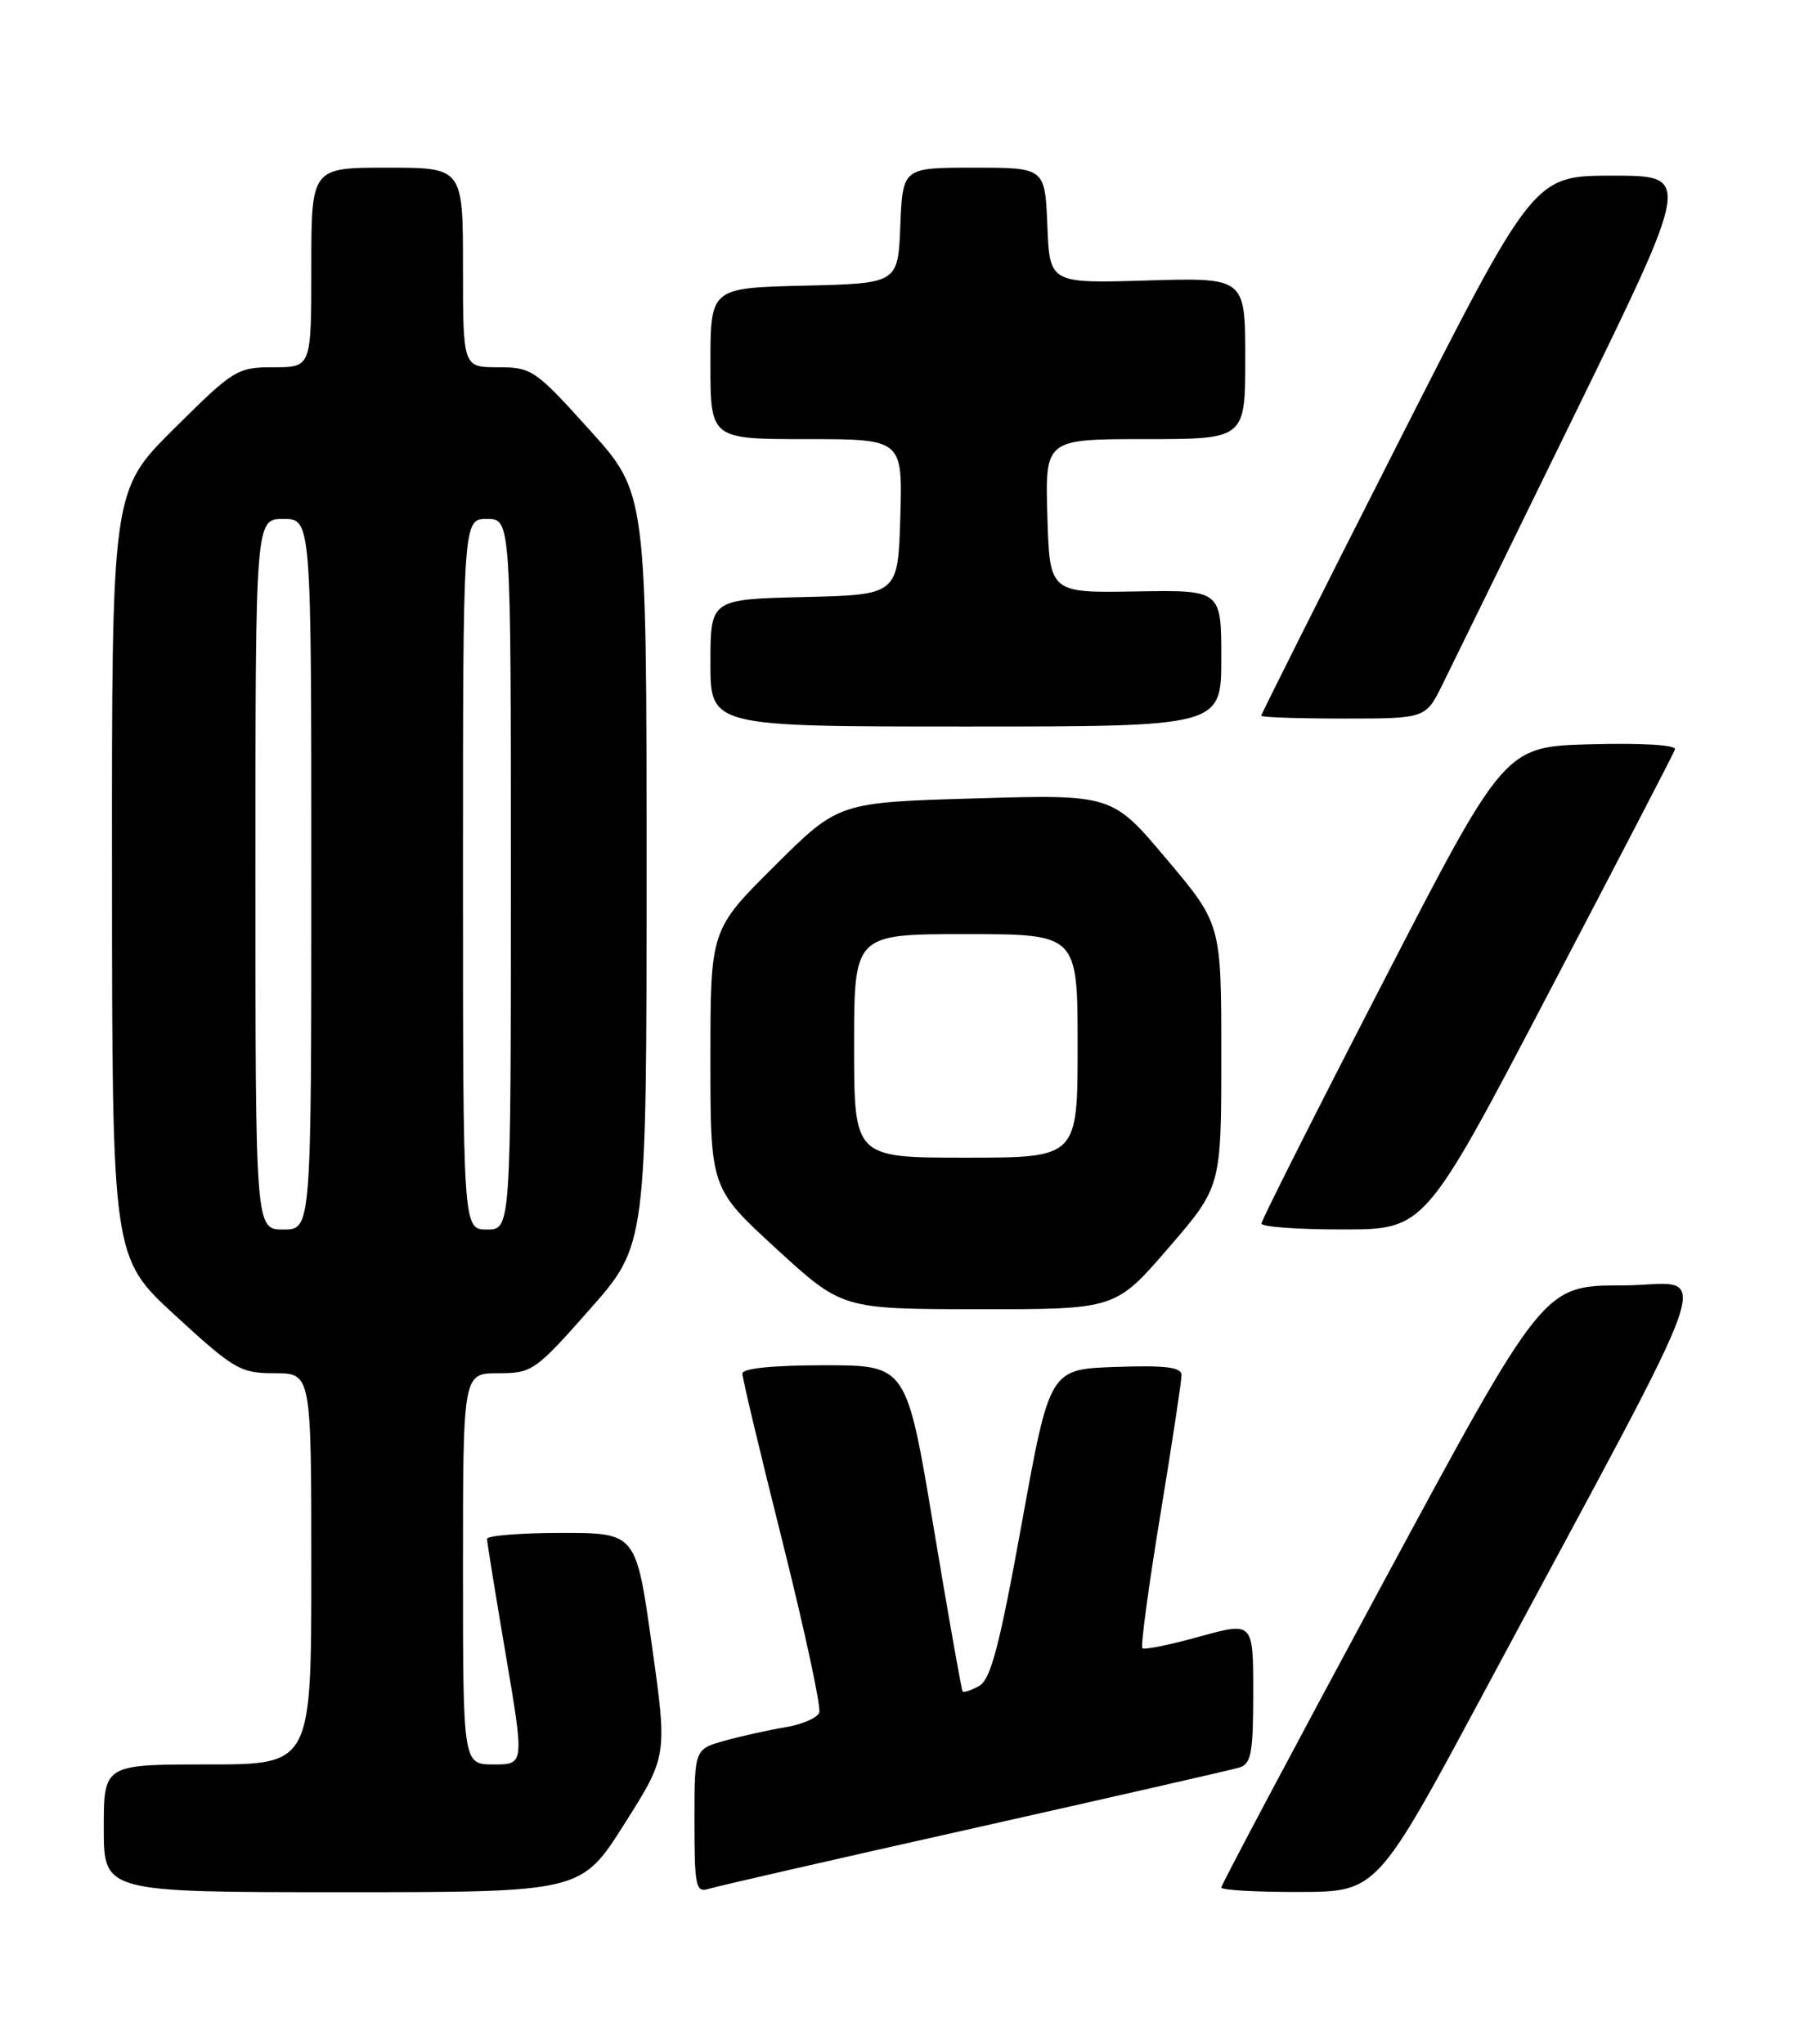 <?xml version="1.0" encoding="UTF-8" standalone="no"?>
<!DOCTYPE svg PUBLIC "-//W3C//DTD SVG 1.1//EN" "http://www.w3.org/Graphics/SVG/1.1/DTD/svg11.dtd" >
<svg xmlns="http://www.w3.org/2000/svg" xmlns:xlink="http://www.w3.org/1999/xlink" version="1.1" viewBox="0 0 226 256">
 <g >
 <path fill="currentColor"
d=" M 78.21 228.47 C 83.62 219.93 83.62 219.93 81.65 205.97 C 79.68 192.00 79.68 192.00 70.34 192.00 C 65.20 192.00 61.01 192.34 61.01 192.75 C 61.02 193.16 62.07 199.69 63.36 207.25 C 65.69 221.00 65.69 221.00 61.85 221.00 C 58.00 221.00 58.00 221.00 58.00 196.50 C 58.00 172.00 58.00 172.00 62.41 172.00 C 66.67 172.00 67.06 171.72 73.91 163.97 C 81.00 155.93 81.00 155.93 81.00 108.85 C 81.00 61.76 81.00 61.76 73.89 53.88 C 67.07 46.31 66.61 46.00 62.39 46.00 C 58.00 46.00 58.00 46.00 58.00 33.50 C 58.00 21.00 58.00 21.00 48.50 21.00 C 39.00 21.00 39.00 21.00 39.00 33.50 C 39.00 46.00 39.00 46.00 34.27 46.00 C 29.71 46.00 29.27 46.28 21.77 53.73 C 14.00 61.45 14.00 61.45 14.03 109.48 C 14.05 157.50 14.05 157.50 21.94 164.75 C 29.34 171.55 30.12 172.00 34.42 172.00 C 39.00 172.00 39.00 172.00 39.00 196.50 C 39.00 221.00 39.00 221.00 26.00 221.00 C 13.00 221.00 13.00 221.00 13.00 229.00 C 13.00 237.00 13.00 237.00 42.90 237.00 C 72.81 237.00 72.81 237.00 78.21 228.47 Z  M 122.00 228.98 C 139.32 225.09 154.29 221.68 155.25 221.39 C 156.75 220.94 157.00 219.58 157.00 212.00 C 157.00 203.13 157.00 203.13 150.26 204.99 C 146.56 206.02 143.34 206.67 143.11 206.44 C 142.88 206.21 143.89 198.70 145.36 189.76 C 146.83 180.82 148.03 172.92 148.02 172.21 C 148.00 171.24 145.96 170.99 139.75 171.21 C 131.50 171.50 131.50 171.50 128.00 190.82 C 125.22 206.15 124.12 210.35 122.67 211.16 C 121.67 211.72 120.73 212.03 120.59 211.84 C 120.45 211.65 118.81 202.39 116.95 191.25 C 113.57 171.00 113.57 171.00 103.28 171.00 C 96.85 171.00 93.00 171.39 93.00 172.04 C 93.00 172.61 95.27 182.13 98.05 193.19 C 100.82 204.26 102.89 213.85 102.63 214.51 C 102.38 215.18 100.45 216.00 98.34 216.35 C 96.23 216.70 92.81 217.46 90.75 218.04 C 87.00 219.09 87.00 219.09 87.00 228.11 C 87.00 236.25 87.17 237.08 88.75 236.59 C 89.71 236.28 104.67 232.86 122.00 228.98 Z  M 186.00 211.79 C 216.55 154.84 214.46 161.00 203.25 161.00 C 193.36 161.00 193.36 161.00 173.18 198.41 C 162.08 218.99 153.00 236.09 153.00 236.41 C 153.00 236.74 157.39 236.99 162.75 236.97 C 172.50 236.95 172.50 236.95 186.00 211.79 Z  M 146.37 156.32 C 153.00 148.64 153.00 148.64 153.00 132.19 C 153.00 115.74 153.00 115.74 146.16 107.62 C 139.33 99.50 139.33 99.50 122.18 100.00 C 105.04 100.50 105.04 100.50 97.02 108.48 C 89.00 116.45 89.00 116.45 89.00 132.64 C 89.00 148.83 89.00 148.83 97.25 156.40 C 105.50 163.97 105.50 163.97 122.62 163.98 C 139.73 164.00 139.73 164.00 146.37 156.32 Z  M 194.00 124.39 C 202.53 108.12 209.66 94.38 209.84 93.87 C 210.05 93.31 205.78 93.05 199.34 93.22 C 188.50 93.50 188.50 93.50 173.28 123.00 C 164.90 139.22 158.04 152.84 158.03 153.25 C 158.01 153.66 162.61 154.00 168.25 153.99 C 178.50 153.98 178.50 153.98 194.00 124.39 Z  M 153.00 82.44 C 153.00 73.89 153.00 73.89 142.25 74.08 C 131.50 74.26 131.50 74.26 131.21 64.63 C 130.93 55.00 130.93 55.00 143.46 55.00 C 156.00 55.00 156.00 55.00 156.00 44.88 C 156.00 34.77 156.00 34.77 143.75 35.13 C 131.50 35.50 131.50 35.50 131.21 28.25 C 130.91 21.00 130.91 21.00 122.00 21.00 C 113.09 21.00 113.09 21.00 112.79 28.25 C 112.50 35.50 112.50 35.50 100.75 35.78 C 89.00 36.06 89.00 36.06 89.00 45.53 C 89.00 55.00 89.00 55.00 101.04 55.00 C 113.07 55.00 113.07 55.00 112.79 64.75 C 112.50 74.50 112.50 74.50 100.75 74.78 C 89.00 75.06 89.00 75.06 89.00 83.03 C 89.00 91.00 89.00 91.00 121.00 91.00 C 153.00 91.00 153.00 91.00 153.00 82.44 Z  M 180.70 85.75 C 181.86 83.41 189.35 68.11 197.35 51.75 C 211.89 22.00 211.89 22.00 202.02 22.00 C 192.15 22.00 192.15 22.00 175.07 55.65 C 165.68 74.15 158.00 89.45 158.00 89.65 C 158.00 89.84 162.64 90.00 168.30 90.00 C 178.60 90.00 178.60 90.00 180.70 85.75 Z  M 32.00 109.50 C 32.00 65.00 32.00 65.00 35.50 65.00 C 39.00 65.00 39.00 65.00 39.00 109.50 C 39.00 154.00 39.00 154.00 35.50 154.00 C 32.00 154.00 32.00 154.00 32.00 109.50 Z  M 58.00 109.50 C 58.00 65.00 58.00 65.00 61.00 65.00 C 64.00 65.00 64.00 65.00 64.00 109.50 C 64.00 154.00 64.00 154.00 61.00 154.00 C 58.00 154.00 58.00 154.00 58.00 109.50 Z  M 107.00 131.00 C 107.00 117.00 107.00 117.00 121.00 117.00 C 135.00 117.00 135.00 117.00 135.00 131.00 C 135.00 145.00 135.00 145.00 121.00 145.00 C 107.00 145.00 107.00 145.00 107.00 131.00 Z "/>
</g>
</svg>